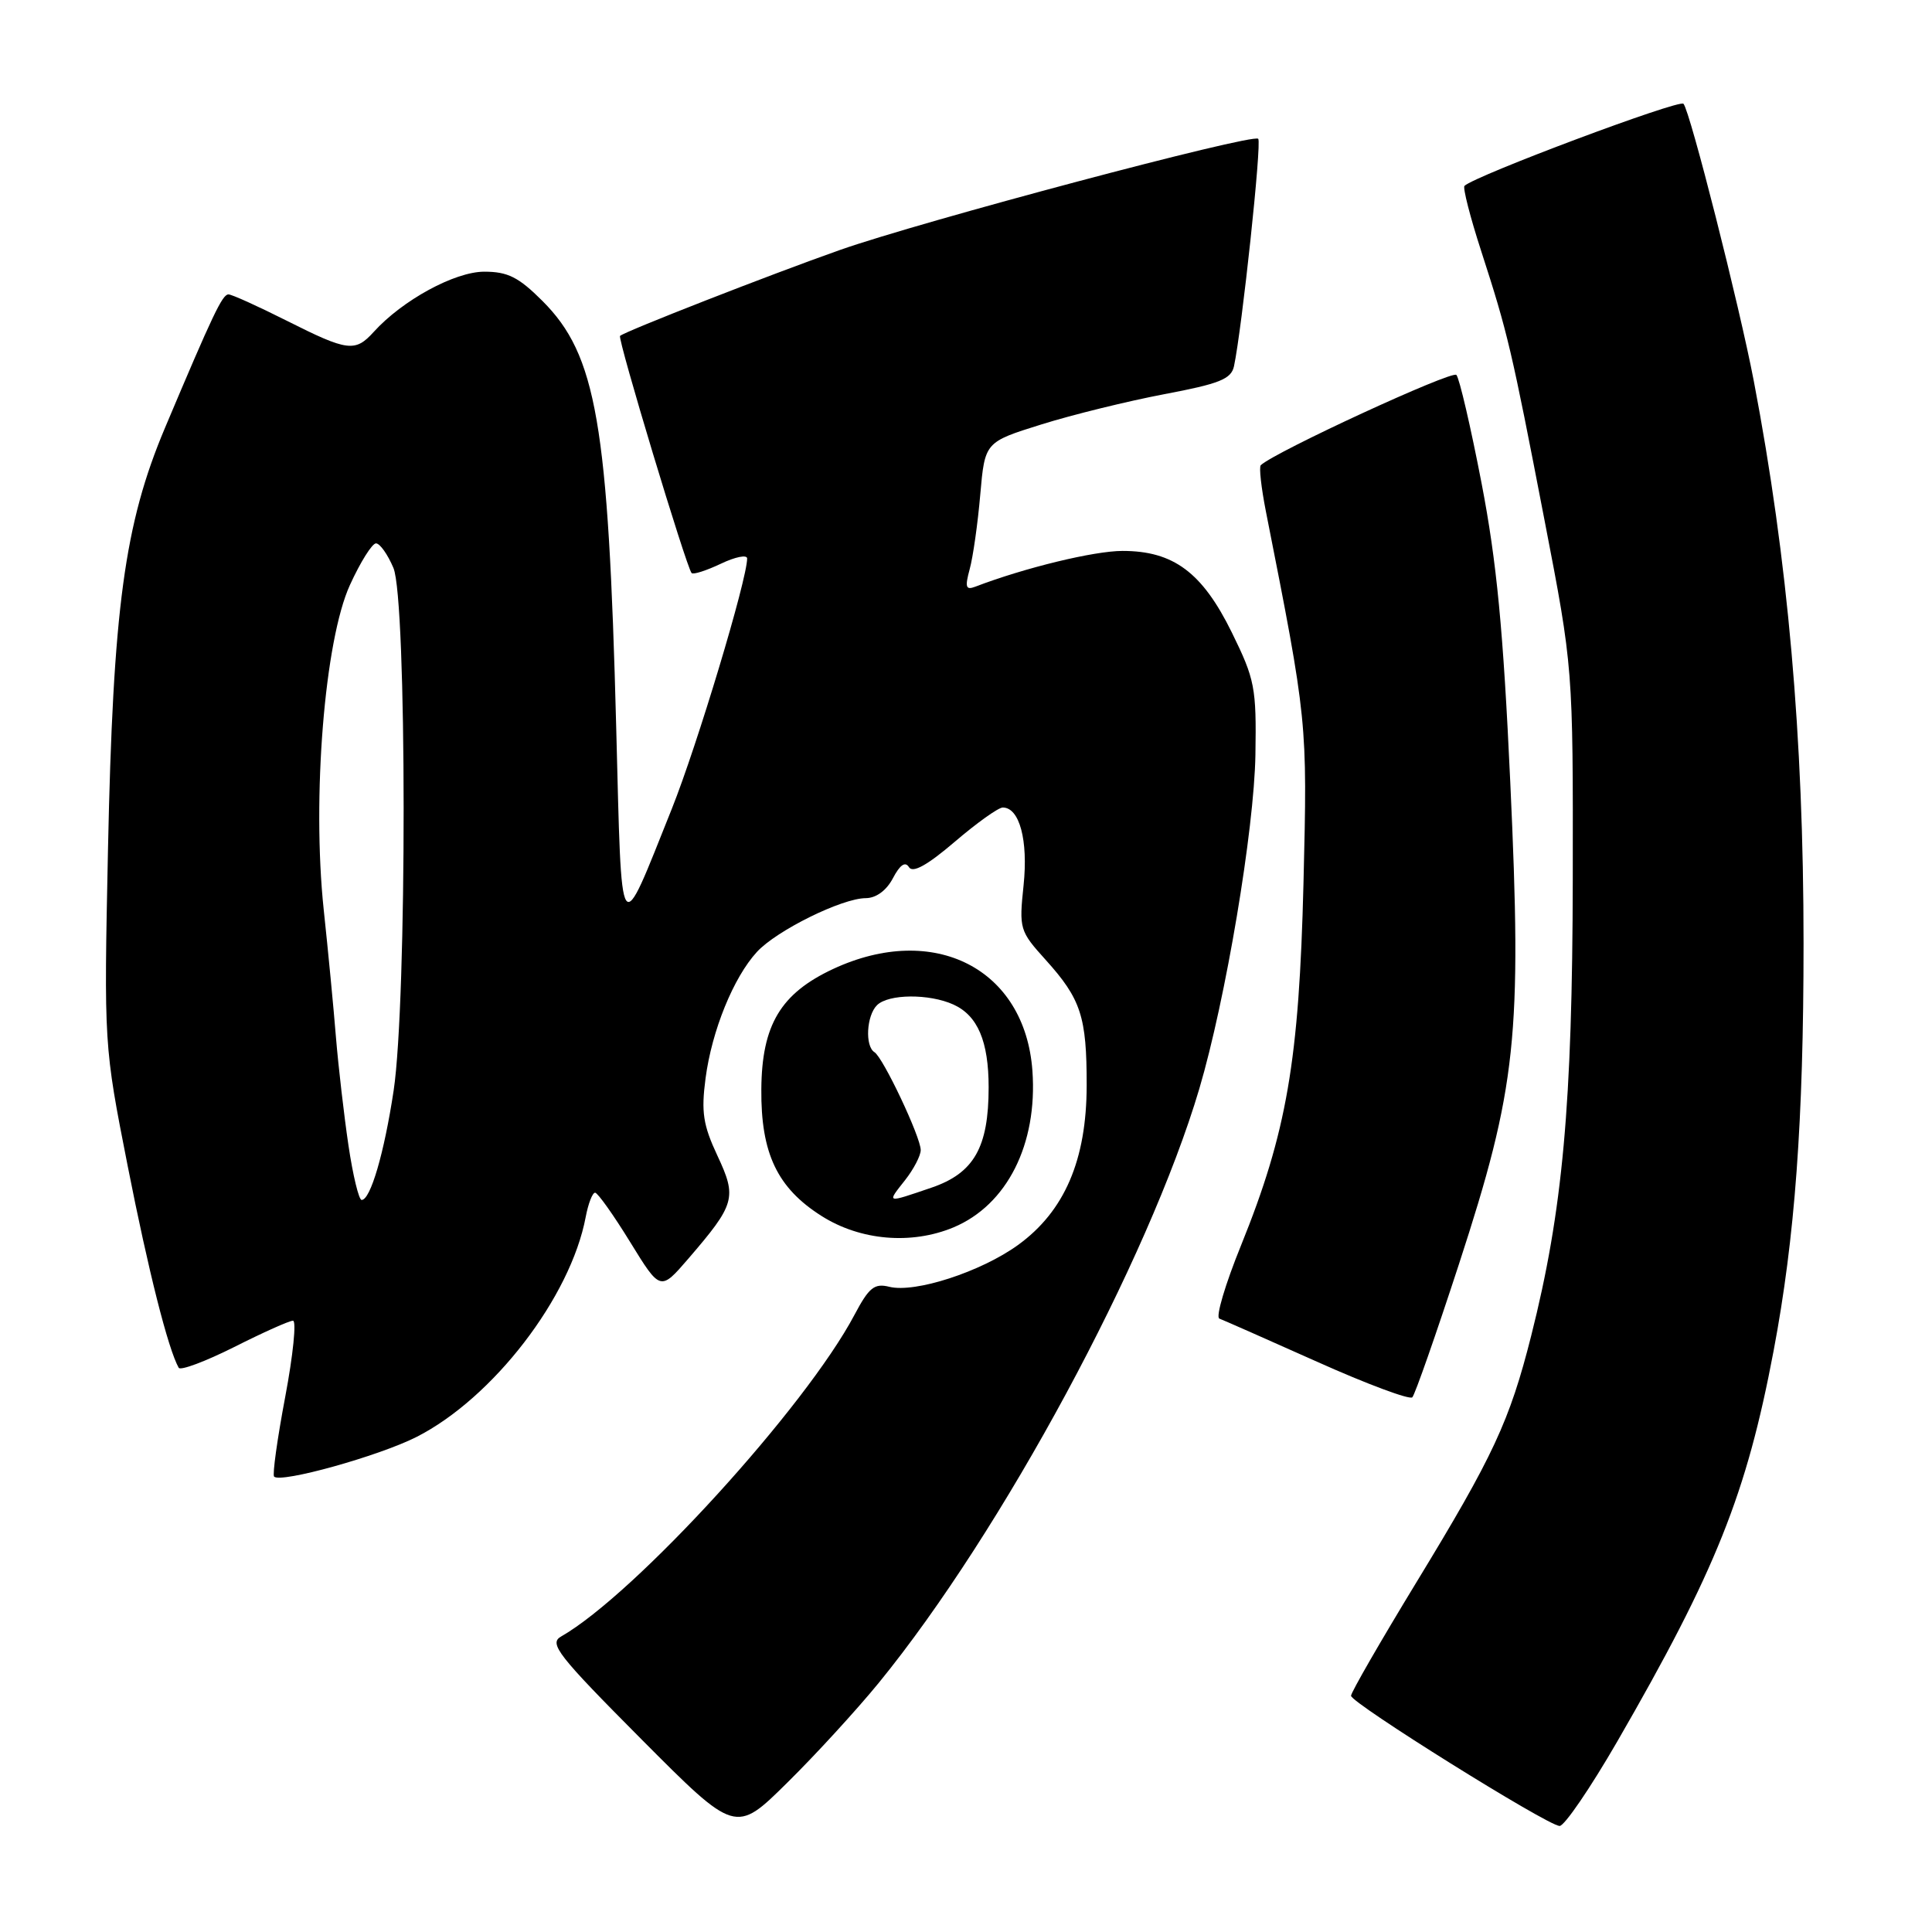 <?xml version="1.0" encoding="UTF-8" standalone="no"?>
<!DOCTYPE svg PUBLIC "-//W3C//DTD SVG 1.1//EN" "http://www.w3.org/Graphics/SVG/1.1/DTD/svg11.dtd" >
<svg xmlns="http://www.w3.org/2000/svg" xmlns:xlink="http://www.w3.org/1999/xlink" version="1.1" viewBox="0 0 256 256">
 <g >
 <path fill="currentColor"
d=" M 116.43 223.00 C 132.76 202.99 152.17 167.01 158.91 144.28 C 162.41 132.45 166.19 109.95 166.35 99.99 C 166.49 91.11 166.28 90.03 163.22 83.80 C 159.31 75.85 155.49 73.00 148.74 73.00 C 144.97 73.00 135.75 75.24 129.23 77.74 C 127.97 78.22 127.84 77.81 128.49 75.41 C 128.93 73.81 129.56 69.37 129.89 65.54 C 130.50 58.58 130.50 58.58 137.99 56.24 C 142.11 54.95 149.44 53.15 154.28 52.23 C 161.59 50.85 163.14 50.23 163.51 48.53 C 164.57 43.55 167.21 18.87 166.72 18.39 C 165.99 17.65 122.06 29.33 111.28 33.13 C 102.12 36.36 82.75 43.93 82.16 44.51 C 81.80 44.86 90.95 75.16 91.64 75.93 C 91.85 76.17 93.59 75.61 95.51 74.70 C 97.43 73.78 99.00 73.47 99.00 74.00 C 99.00 76.78 92.38 98.76 89.02 107.17 C 81.95 124.82 82.41 125.49 81.65 96.36 C 80.61 56.09 79.04 47.04 71.88 39.88 C 68.72 36.72 67.28 36.00 64.17 36.00 C 60.26 36.00 53.32 39.78 49.52 43.98 C 47.06 46.69 46.08 46.57 38.00 42.50 C 34.18 40.58 30.70 39.00 30.27 39.01 C 29.46 39.02 28.22 41.62 21.85 56.72 C 16.49 69.44 14.98 80.56 14.31 112.50 C 13.77 138.50 13.77 138.50 16.92 154.50 C 19.66 168.42 22.28 178.76 23.68 181.24 C 23.91 181.64 27.22 180.40 31.03 178.49 C 34.83 176.57 38.34 175.00 38.82 175.00 C 39.30 175.00 38.84 179.55 37.79 185.11 C 36.74 190.67 36.08 195.42 36.32 195.66 C 37.22 196.55 50.18 192.94 55.18 190.41 C 65.31 185.27 75.61 171.89 77.61 161.25 C 77.95 159.46 78.51 158.02 78.86 158.04 C 79.21 158.06 81.30 161.00 83.50 164.58 C 87.50 171.08 87.50 171.08 91.20 166.79 C 97.43 159.55 97.67 158.70 95.06 153.13 C 93.16 149.07 92.90 147.35 93.49 142.88 C 94.32 136.57 97.19 129.51 100.30 126.13 C 102.90 123.30 111.56 119.02 114.72 119.01 C 116.09 119.00 117.46 118.00 118.32 116.36 C 119.25 114.59 119.95 114.11 120.44 114.90 C 120.94 115.72 122.86 114.66 126.50 111.55 C 129.42 109.05 132.29 107.00 132.87 107.00 C 135.09 107.00 136.25 111.33 135.63 117.30 C 135.02 123.09 135.11 123.37 138.55 127.18 C 143.24 132.38 144.00 134.70 143.99 143.82 C 143.98 153.71 141.06 160.50 134.89 164.97 C 129.98 168.52 121.27 171.35 117.85 170.51 C 115.86 170.01 115.15 170.59 113.23 174.21 C 106.77 186.44 84.15 211.25 74.34 216.85 C 72.71 217.78 73.90 219.31 84.98 230.45 C 97.46 242.99 97.46 242.99 104.29 236.24 C 108.05 232.54 113.51 226.57 116.43 223.00 Z  M 214.30 230.75 C 227.35 208.15 231.43 197.95 235.01 179.00 C 237.84 164.04 238.98 148.53 238.98 125.00 C 238.98 97.62 236.90 74.12 232.39 50.50 C 230.47 40.46 223.95 14.75 223.07 13.75 C 222.52 13.13 195.44 23.28 194.05 24.63 C 193.81 24.86 194.80 28.76 196.27 33.28 C 199.80 44.18 200.28 46.24 204.67 69.00 C 208.44 88.50 208.44 88.50 208.40 116.50 C 208.35 146.36 207.07 160.46 202.89 177.00 C 200.03 188.31 197.89 192.91 187.66 209.70 C 182.90 217.52 179.01 224.27 179.02 224.70 C 179.04 225.67 205.02 241.89 206.65 241.95 C 207.28 241.98 210.72 236.94 214.30 230.75 Z  M 193.32 167.50 C 200.96 144.04 201.68 137.36 200.12 103.67 C 199.19 83.44 198.32 74.44 196.31 64.00 C 194.88 56.58 193.38 50.13 192.98 49.68 C 192.42 49.04 168.98 59.85 167.06 61.64 C 166.81 61.87 167.12 64.63 167.74 67.78 C 173.25 95.68 173.24 95.54 172.72 116.97 C 172.14 140.54 170.51 150.03 164.44 165.03 C 162.35 170.17 161.06 174.53 161.57 174.72 C 162.08 174.91 167.90 177.48 174.50 180.43 C 181.10 183.39 186.79 185.51 187.14 185.15 C 187.49 184.79 190.27 176.85 193.32 167.50 Z  M 126.33 162.64 C 133.44 159.67 137.50 151.61 136.80 141.88 C 135.82 128.34 123.76 122.18 110.40 128.39 C 103.44 131.64 100.94 135.81 100.88 144.34 C 100.81 152.82 102.99 157.41 108.87 161.13 C 114.00 164.38 120.75 164.96 126.33 162.64 Z  M 46.17 151.75 C 45.58 147.76 44.84 141.35 44.52 137.50 C 44.21 133.65 43.48 126.00 42.89 120.50 C 41.33 105.69 43.01 84.84 46.37 77.51 C 47.75 74.48 49.31 72.00 49.82 72.00 C 50.34 72.00 51.37 73.46 52.13 75.25 C 53.92 79.49 53.94 132.65 52.16 144.50 C 50.91 152.79 49.09 159.00 47.92 159.00 C 47.55 159.00 46.76 155.74 46.17 151.75 Z  M 119.93 156.37 C 121.07 154.92 122.00 153.13 122.00 152.39 C 122.00 150.67 117.02 140.13 115.87 139.42 C 114.60 138.63 114.81 134.59 116.20 133.20 C 117.71 131.69 123.13 131.65 126.34 133.11 C 129.55 134.57 131.00 137.98 131.00 144.08 C 131.00 152.04 129.05 155.45 123.43 157.37 C 117.35 159.44 117.48 159.48 119.93 156.37 Z "/>
</g>
</svg>